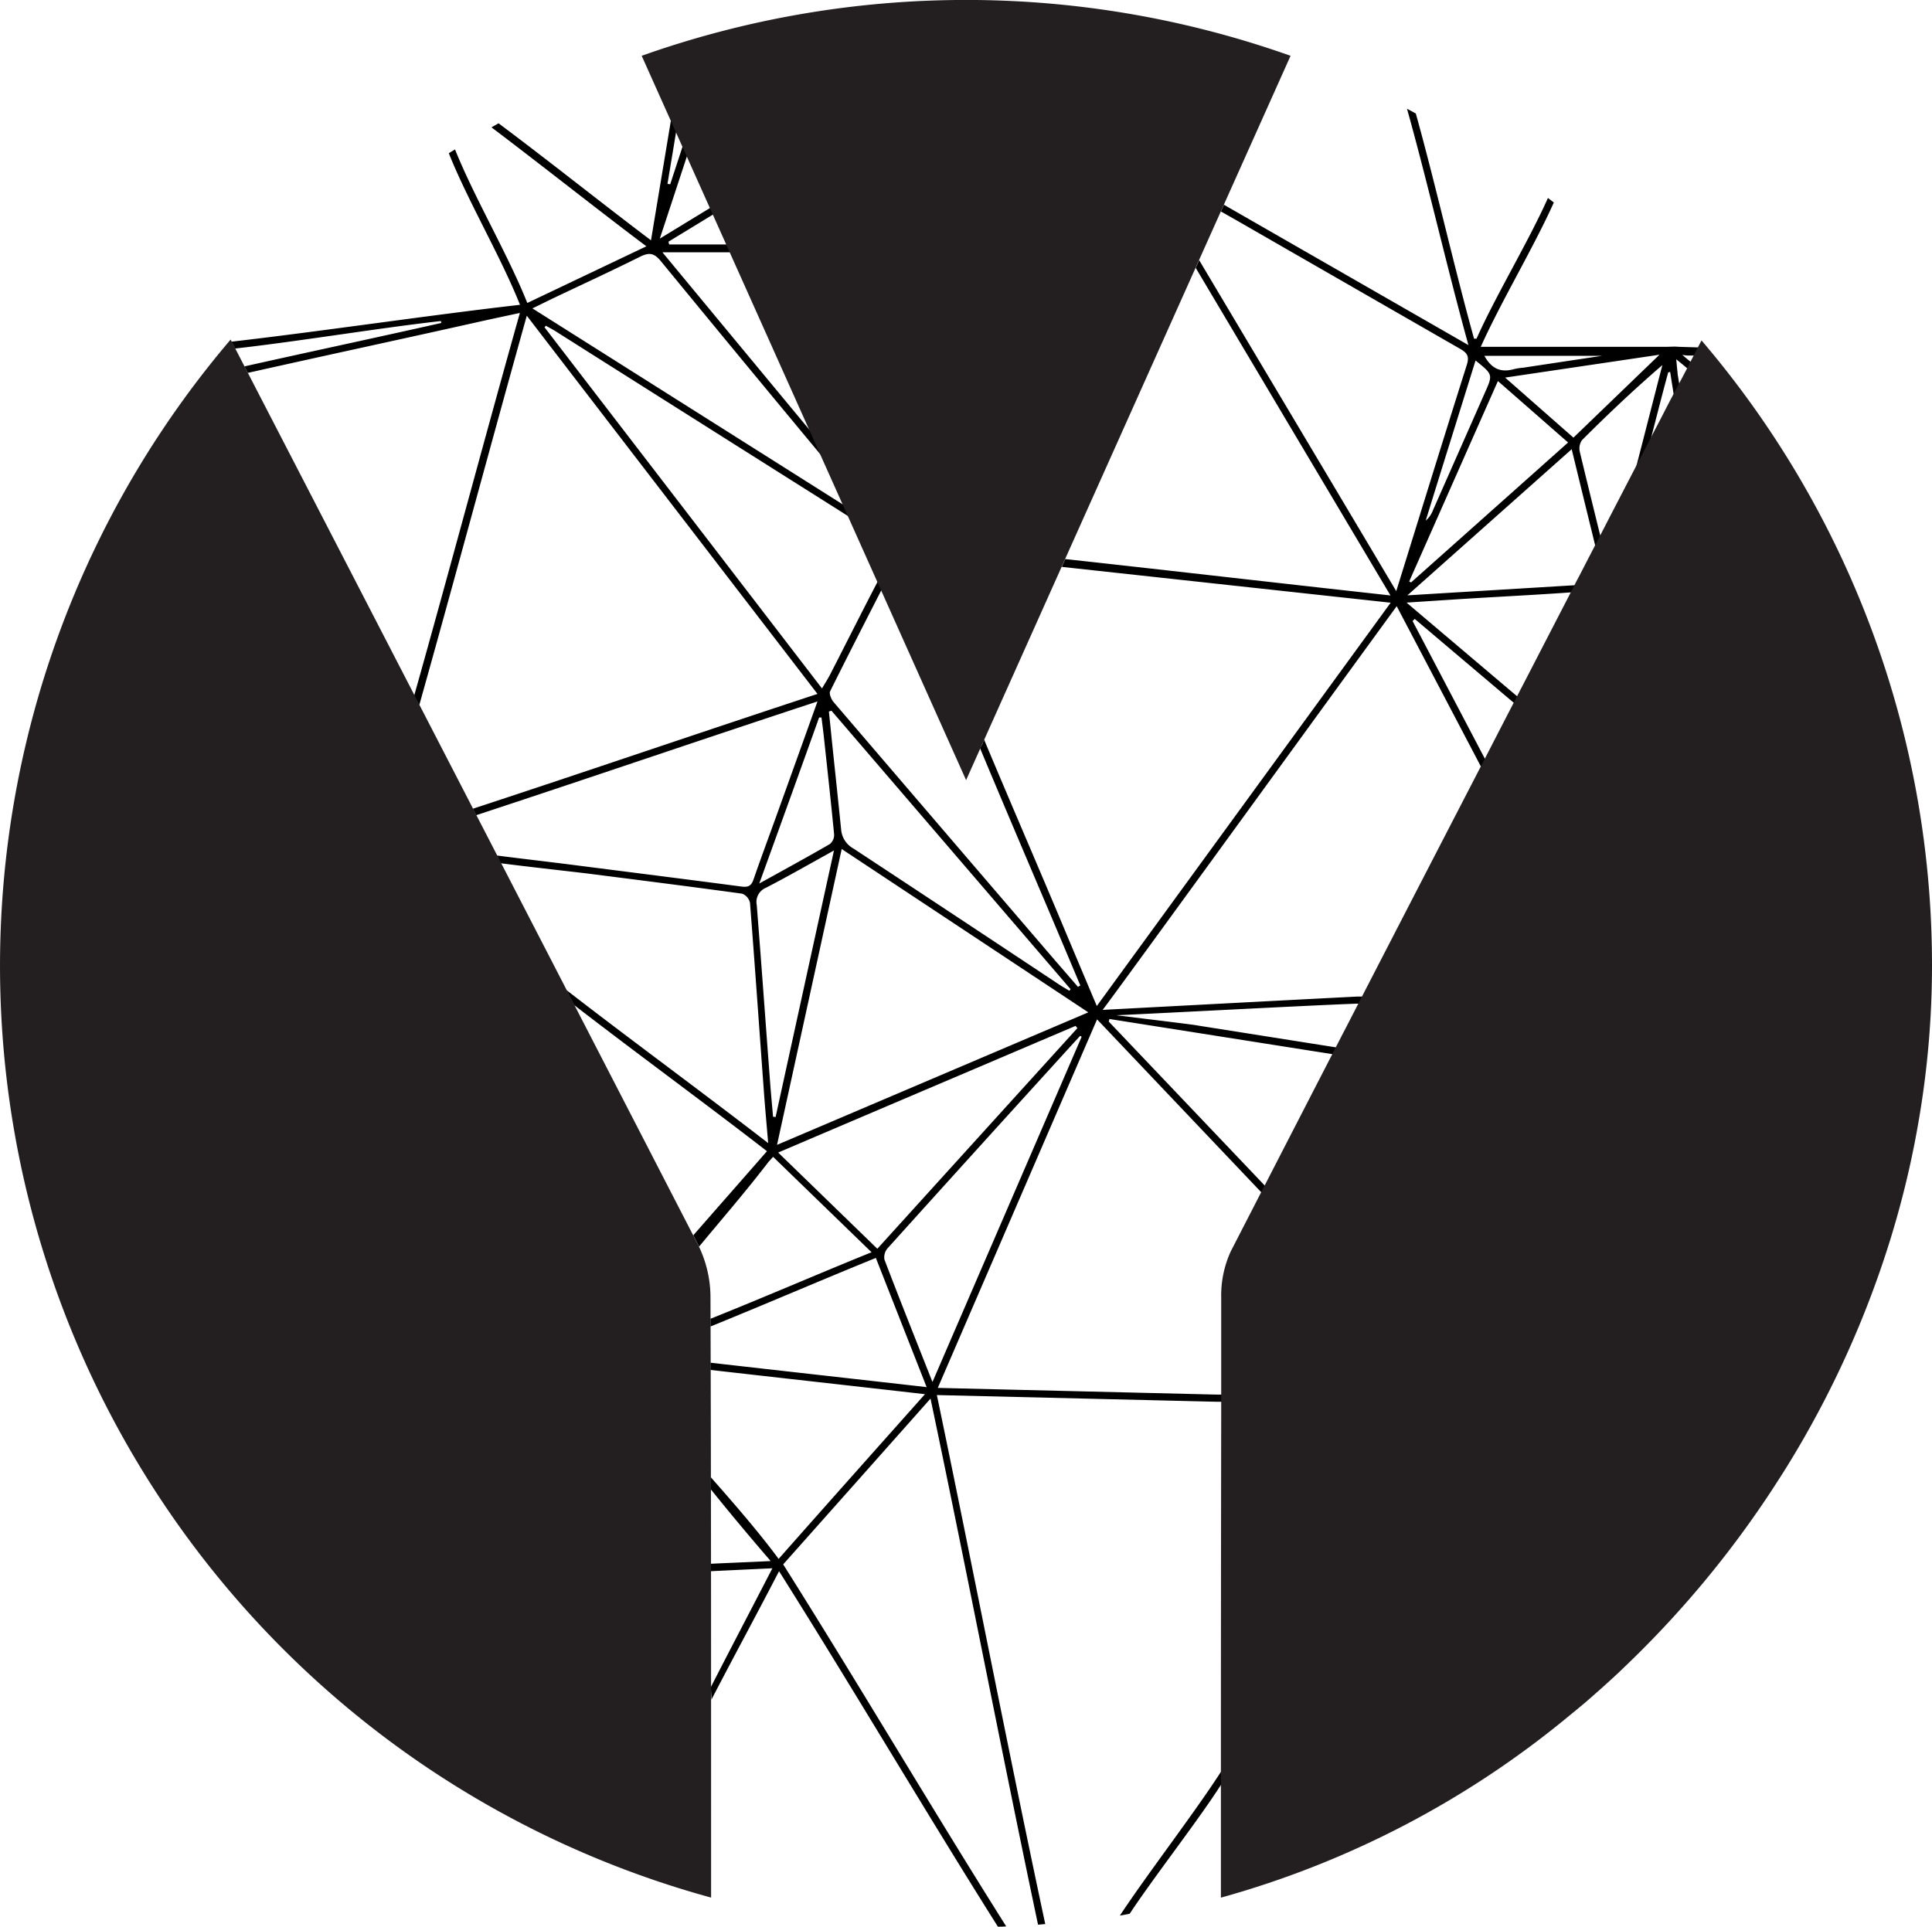 <svg xmlns="http://www.w3.org/2000/svg" viewBox="0 0 377.38 376.5"><defs><style>.cls-1{fill:#231f20;}</style></defs><g id="Layer_2" data-name="Layer 2"><g id="Layer_1-2" data-name="Layer 1"><g id="Layer_5" data-name="Layer 5"><path d="M239,345.38l-1.35,2.05c-5.1,7.74-13.79,19.06-18.9,26.81.64-.11,1.27-.22,1.91-.35,4.47-6.78,12.53-17.14,17-23.92l1.35-2.05,1.64-5C240.08,343.72,239.53,344.55,239,345.38ZM327.22,67.71l-1.74.05H289.24c3.94-8.8,10.32-19.38,14.27-28.2l-1.15-.88c-3.83,8.59-10.12,18.92-13.95,27.49l-.48,0c-3.79-13.57-7.58-30.39-11.38-44l-1.72-.92c4,14.25,8,31.78,12,46.17L239.07,40c-.19.44-.39.88-.59,1.31l3.22,1.83q21.75,12.51,43.49,25c1.42.81,1.86,1.48,1.31,3.19-4.6,14.51-9.08,29.08-13.77,44.16-12.89-21.7-25.81-43.33-38.5-64.67-.23.52-.43,1-.67,1.51l.17.29c12.6,21.21,25.17,42.34,37.87,63.71-21.21-2.33-42.47-4.8-63.53-7.11l-.23.53c-.2.46-.24.5-.43,1l64.23,7-57.4,78.79c-2.37-5.61-4.59-10.87-6.79-16.12-5-11.92-10.24-24-15.22-35.91a7,7,0,0,0-.33.83l-.46.85c6.44,15.43,13.16,31,19.58,46.34l-.46.27c-2.23-2.58-4.49-5.17-6.72-7.78q-20.52-23.91-41-47.84c-.46-.54-.93-1.65-.69-2.13,3.35-6.73,6.77-13.43,10.29-20.3-.25-.55-.5-1.09-.74-1.64-3.22,6.17-6.33,12.39-9.5,18.57-.46.9-1,1.73-1.64,2.82Q133.3,99,106.36,63.94l.27-.3c.59.34,1.2.65,1.77,1q29,18.35,58.06,36.69c-.34-.75-.68-1.5-1-2.25h0L104,60.25l4.09-2c5.63-2.67,11.3-5.29,16.89-8.07,1.73-.86,2.72-.84,4.09.82q16.13,19.67,32.37,39.2-1.08-2.4-2.14-4.79c-10.06-12.14-20-24.14-29.91-36.12h13.74c-.23-.51-.46-1-.68-1.53H130.71c-.05-.18-.09-.35-.14-.54l9.17-5.59c-.19-.43-.38-.86-.58-1.28l-10.28,6.27q2.81-8.52,5.55-16.85l-.85-1.9L130.91,36l-.53-.08q.92-5.53,1.84-11.08c-.35-.78-.7-1.55-1-2.32-1.34,8.1-2.7,16.22-4.06,24.43-9.29-7-20.57-16-29.78-22.86L96,24.88c9.29,7,20.74,16.09,30.26,23.24L103,59.19c-3.8-9.52-10.36-20.59-14.12-30-.41.26-.82.49-1.21.75,3.7,9.3,10.18,20.24,13.9,29.61-17.15,1.95-39.31,5.25-56.26,7.19-.32.34.09.18.19.54s.2.29.32.44c-.15-.18-.05.39.19.36,12.24-1.37,28-4,40.12-5.36l.06.38c-12.57,2.83-25.83,5.66-38.44,8.48l.66,1.27C63.35,69.49,79,66.14,94,62.77c2.43-.54,4.86-1.05,7.55-1.63-6.9,24.51-13.76,50.32-20.65,74.77.32.61.64,1.22,1,1.83,7-24.9,14-51.08,21-76.06,19.06,24.82,37.85,49.25,56.78,73.89-22.3,7.33-44.93,15.08-67.31,22.43l.65,1.26c21.91-7.2,44.35-14.89,66.66-22.22-2.79,7.79-5.42,15.12-8.06,22.45-1.48,4.1-3,8.19-4.43,12.32-.46,1.34-1.11,1.55-2.38,1.39-11-1.45-22-2.83-33.08-4.25-4.64-.59-10-1.21-14.67-1.81.26.49.48,1,.73,1.51,5.38.69,11.53,1.36,16.91,2,10.1,1.29,20.21,2.56,30.29,3.95a2.51,2.51,0,0,1,1.51,1.8c.95,12.17,1.79,24.35,2.69,36.53.23,3.3.54,6.58.86,10.4-13-10.05-26.62-20-39.44-29.93l1.51,2.93c12.27,9.49,25.33,19,37.69,28.58-4.66,5.34-9.74,11.1-14.39,16.43l1.07,2.08.06.13c4.28-5.18,9.18-10.82,13.55-16.54l.91-1,19.23,18.64c-10.45,4.23-21.24,8.91-31.47,13,0,.5,0,1,0,1.51,10.55-4.28,21.64-9.07,32.31-13.4L181,271c-14.12-1.61-28.46-3.2-42.23-4.77v1.41c13.65,1.56,27.87,3.13,41.9,4.74-9.61,10.8-19,21.33-28.58,32.18-4-5.41-8.88-11-13.29-16v2.35c3.67,4.57,7.9,9.63,11.74,14.07-3.75.19-8,.35-11.75.53,0,.48.08,1,.08,1.45l12-.57c-3.85,7.47-8.21,15.77-12,23.18,0,0,0,0,0,0s0,0,0,0,0,0,0,0c0,1,.1,1.5.09,2.5,4.23-8.19,8.93-16.81,13.21-25.11,14.06,22.29,28.72,47.2,42.75,69.45.54,0,1.09,0,1.62-.06-14.27-22.62-29.29-48.1-43.56-70.72,9.6-10.79,19.05-21.43,28.78-32.39,7.05,33.49,14,69.62,21,102.78l1.41-.12C197,342.35,190,306.12,183,272.55l54.71,1.31,1.35,0a2.09,2.09,0,0,1,0-.25v-1.15l-1.35,0-54.53-1.31,31.11-72L245.48,232l1.12,1.17.37-.72.3-.59-1.11-1.17-29.59-31.11c.05-.17.09-.34.14-.5L259,205.75l1.59.25.14-.28.54-1.05-1.6-.25-25.75-4.07c0-.09-16-2-15.87-2,10-.45,36.73-1.88,46.28-2.24a15.34,15.34,0,0,1,1.66,0c0-.07.3-.43.34-.5.21-.38.17-.48.36-.86-.55,0,.36-.07-1.65-.05-15.46.79-29.92,1.56-49.67,2.6.16,0,38.26-52.54,57.45-78.87q7.88,15,15.75,30l.87,1.65.78-1.52-.87-1.65q-6.72-12.8-13.43-25.58l.42-.41,18.39,15.57,1.2,1c.21-.42.43-.84.65-1.26l-1.19-1-20.65-17.5c5.57-.36,10.63-.71,15.7-1s10-.56,15-.9l1.79-.13.72-1.39-1.78.11-31.26,1.89L307,87.76c1.4,5.76,2.77,11.4,4.15,17,.18.75.37,1.5.55,2.26l1-1.92c-.19-.76-.38-1.51-.56-2.25-1.23-5-2.41-9.8-3.56-14.61A2.88,2.88,0,0,1,309,86c5-5,10.19-9.92,15.71-14.67q-1.87,7.26-3.74,14.56c-.57,2.2-1.13,4.4-1.7,6.61.95-1.85,1.91-3.69,2.87-5.54h0l1.71-6.62c.65-2.53,1.31-5.06,2-7.58l.38-.1c.13.8.25,1.6.38,2.4s.27,1.7.41,2.55c.05.27.09.54.13.8l.95-2.89c-.15-.84-.28-1.68-.42-2.52,0-.08,0-.17,0-.25-.09-.63-.13-1.28-.26-2.56l1.23,1,1.2,1c.23-.42.45-.85.66-1.27l-1.21-1-.69-.58.93.12c.18,0,.9,0,1.7,0l.4-.78c.14-.26.27-.52.4-.78C330.89,67.82,327.84,67.79,327.22,67.71ZM162.41,138.85l46.7,54.4-.22.32c-.71-.43-1.43-.84-2.11-1.29q-20-13.28-40.07-26.5a4.66,4.66,0,0,1-2.41-3.71c-.59-5.86-1.22-11.71-1.83-17.56-.18-1.83-.37-3.68-.56-5.5ZM160,140.17h.46c.16,1.27.33,2.54.47,3.82.68,6.35,1.39,12.69,2,19.05a2.31,2.31,0,0,1-.85,1.87c-4.35,2.52-8.75,4.92-13.77,7.7C152.37,161.4,156.21,150.78,160,140.17Zm-9,78c-.2-2.4-.44-4.8-.61-7.21-.86-11.37-1.67-22.75-2.57-34.12a3,3,0,0,1,1.78-3.39c4.37-2.26,8.63-4.71,13.3-7.29-3.87,17.64-7.63,34.85-11.4,52.07Zm1,7c19.55-8.34,38.82-16.53,58.08-24.74.12.14.25.29.36.44l-39.07,43.1ZM182.14,270c-3.24-8.2-6.36-16-9.38-23.92a2.67,2.67,0,0,1,.6-2.19q17.12-19,34.31-37.89c1.1-1.22,2.21-2.42,3.32-3.63l.29.18C201.62,224.93,191.94,247.3,182.14,270Zm-30.36-46.33c4.25-19.45,8.41-38.46,12.63-57.8l48.17,31.91ZM312.93,69.52c-5.19.77-10.3,1.54-15.41,2.32a12,12,0,0,0-1.7.25c-2.42.7-4.36.19-5.87-2.57Zm-24.71.91c3.41,2.74,3.4,2.74,1.83,6.28q-5.08,11.51-10.16,23a4.89,4.89,0,0,1-1.4,2C281.7,91.3,284.94,81,288.22,70.43Zm-12.6,43.36-.36-.19c5.76-13,11.5-26,17.33-39.15,4.59,4,9.06,7.94,13.71,12C296,95.63,285.81,104.72,275.62,113.79ZM307.34,85.5,294,73.77l30.15-4.47Z"/></g><path class="cls-1" d="M138.78,253.55c.14,39.23.11,78.29.12,117.18A188.72,188.72,0,0,1,45.05,66.34q45.75,88.48,91.38,177A23.17,23.17,0,0,1,138.78,253.55Z"/><path class="cls-1" d="M252.08,10.92c-21.74,48.53-42.72,95.37-63.37,141.49-22.07-49.29-42.94-95.9-63.37-141.51a189.5,189.5,0,0,1,126.74,0Z"/><path class="cls-1" d="M377.38,188.69a178.38,178.38,0,0,1-2.51,29.75,180.86,180.86,0,0,1-4.58,20.18c-.3,1.06-.62,2.12-.94,3.18a193.11,193.11,0,0,1-20.14,44.45c-.61,1-1.22,1.95-1.84,2.91a197.33,197.33,0,0,1-29.14,35.63l-2.08,2q-3.22,3-6.59,5.9c-1,.84-2,1.67-3,2.48a183.6,183.6,0,0,1-68.08,35.57V350.31q0-37.46.06-74.9c0-.48,0-1,0-1.43q0-10.22,0-20.43a20.66,20.66,0,0,1,1.88-9.1q3-5.83,6-11.67c.22-.45.45-.89.69-1.33q6.53-12.7,13.07-25.39l.69-1.35c.43-.83.86-1.66,1.28-2.49.25-.46.48-.92.72-1.38q13.69-26.57,27.42-53.11c.26-.51.52-1,.79-1.54q2.73-5.31,5.48-10.61c.22-.43.44-.86.67-1.29l10.22-19.78c.24-.48.49-1,.74-1.43l5.06-9.79,1-1.94,9-17.36c1-1.89,1.95-3.77,2.93-5.66L329,73c.37-.7.73-1.4,1.09-2.1l.94-1.83c.23-.43.45-.86.67-1.29l.24-.47.42-.8s0,0,0,0A187.91,187.91,0,0,1,377.38,188.69Z"/></g></g></svg>